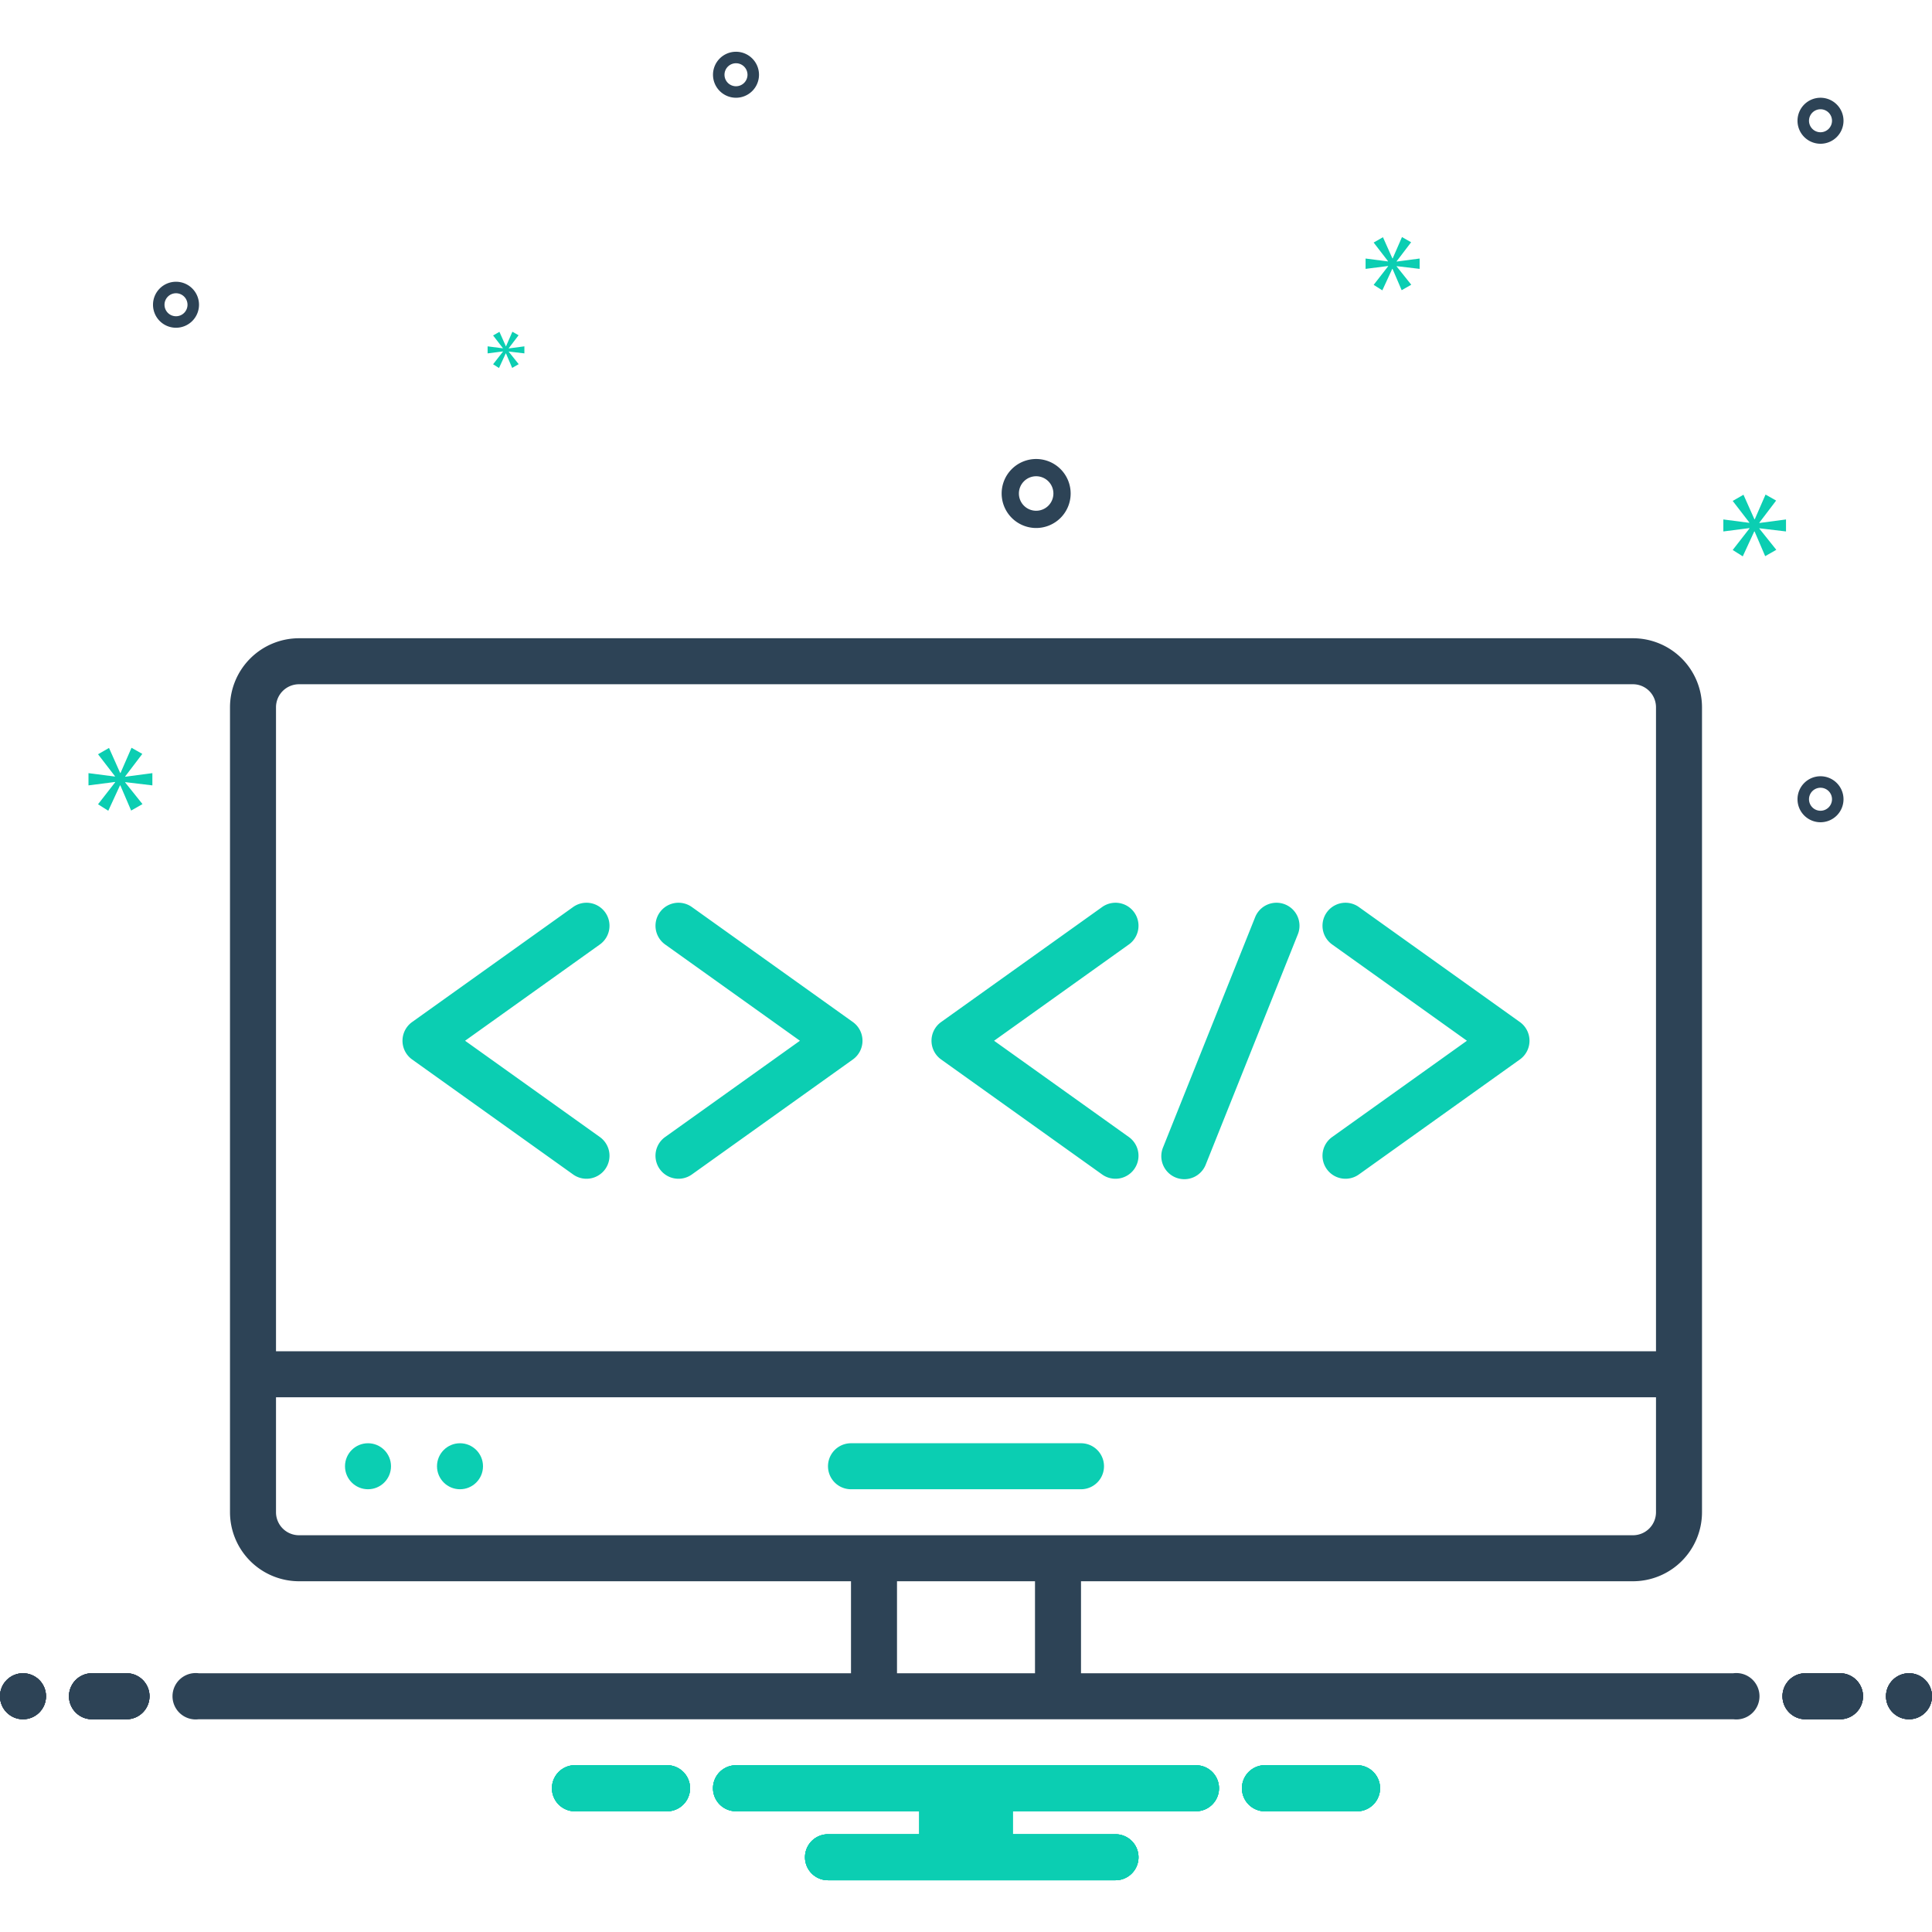 <svg xmlns="http://www.w3.org/2000/svg" viewBox="0 0 168 168" id="web-coding">
  <path fill="#2d4356" d="M90.1 45.913a3 3 0 1 0-3-3A3.003 3.003 0 0 0 90.1 45.913zm0-4.5a1.5 1.5 0 1 1-1.5 1.5A1.501 1.501 0 0 1 90.1 41.413zM158.305 67.5a2 2 0 1 0 2 2A2.002 2.002 0 0 0 158.305 67.5zm0 3a1 1 0 1 1 1-1A1.001 1.001 0 0 1 158.305 70.5zM64 4.5a2 2 0 1 0 2 2A2.002 2.002 0 0 0 64 4.5zm0 3a1 1 0 1 1 1-1A1.001 1.001 0 0 1 64 7.5zM158.305 8.5a2 2 0 1 0 2 2A2.002 2.002 0 0 0 158.305 8.5zm0 3a1 1 0 1 1 1-1A1.001 1.001 0 0 1 158.305 11.5zM17.305 26.5a2 2 0 1 0-2 2A2.002 2.002 0 0 0 17.305 26.5zm-3 0a1 1 0 1 1 1 1A1.001 1.001 0 0 1 14.305 26.5z"></path>
  <polygon fill="#0bceb2" points="10.888 67.511 12.375 65.556 11.436 65.024 10.481 67.214 10.45 67.214 9.48 65.039 8.525 65.587 9.996 67.496 9.996 67.527 7.695 67.23 7.695 68.294 10.011 67.997 10.011 68.028 8.525 69.936 9.416 70.5 10.434 68.294 10.465 68.294 11.404 70.484 12.39 69.921 10.888 68.043 10.888 68.012 13.25 68.294 13.25 67.23 10.888 67.542 10.888 67.511"></polygon>
  <polygon fill="#0bceb2" points="43.735 30.576 42.878 31.675 43.392 32 43.978 30.729 43.996 30.729 44.536 31.991 45.104 31.667 44.239 30.585 44.239 30.567 45.599 30.729 45.599 30.117 44.239 30.297 44.239 30.279 45.095 29.153 44.555 28.846 44.005 30.108 43.987 30.108 43.429 28.855 42.878 29.171 43.726 30.27 43.726 30.288 42.401 30.117 42.401 30.729 43.735 30.558 43.735 30.576"></polygon>
  <polygon fill="#0bceb2" points="155.305 46.213 155.305 45.17 152.988 45.477 152.988 45.446 154.446 43.528 153.525 43.006 152.589 45.154 152.558 45.154 151.607 43.021 150.67 43.559 152.113 45.431 152.113 45.462 149.856 45.17 149.856 46.213 152.128 45.922 152.128 45.953 150.67 47.825 151.545 48.378 152.543 46.213 152.573 46.213 153.494 48.362 154.461 47.81 152.988 45.968 152.988 45.937 155.305 46.213"></polygon>
  <polygon fill="#0bceb2" points="121.448 22.719 122.706 21.065 121.911 20.615 121.104 22.468 121.077 22.468 120.257 20.628 119.448 21.091 120.693 22.706 120.693 22.733 118.746 22.481 118.746 23.381 120.706 23.13 120.706 23.156 119.448 24.771 120.203 25.248 121.064 23.381 121.09 23.381 121.884 25.235 122.718 24.758 121.448 23.169 121.448 23.143 123.446 23.381 123.446 22.481 121.448 22.746 121.448 22.719"></polygon>
  <circle cx="2" cy="147.5" r="2" fill="#2d4356"></circle>
  <path fill="#2d4356" d="M11 145.5H8a2 2 0 0 0 0 4h3a2 2 0 0 0 0-4zM160 145.5h-3a2 2 0 0 0 0 4h3a2 2 0 0 0 0-4z"></path>
  <circle cx="166" cy="147.5" r="2" fill="#2d4356"></circle>
  <path fill="#0bceb2" d="M118.154 153.5h-8.308a2.006 2.006 0 0 0 0 4h8.308a2.006 2.006 0 0 0 0-4zM58.154 153.5H49.846a2.006 2.006 0 0 0 0 4h8.308a2.006 2.006 0 0 0 0-4zM104 153.5H64a2 2 0 0 0 0 4H79.94v2H72a2 2 0 0 0 0 4H97a2 2 0 0 0 0-4H88.06v-2H104a2 2 0 0 0 0-4z"></path>
  <circle cx="2" cy="147.5" r="2" fill="#2d4356"></circle>
  <path fill="#2d4356" d="M11 145.5H8a2 2 0 0 0 0 4h3a2 2 0 0 0 0-4zM160 145.5h-3a2 2 0 0 0 0 4h3a2 2 0 0 0 0-4z"></path>
  <circle cx="166" cy="147.5" r="2" fill="#2d4356"></circle>
  <path fill="#0bceb2" d="M118.154 153.5h-8.308a2.006 2.006 0 0 0 0 4h8.308a2.006 2.006 0 0 0 0-4zM58.154 153.5H49.846a2.006 2.006 0 0 0 0 4h8.308a2.006 2.006 0 0 0 0-4zM104 153.5H64a2 2 0 0 0 0 4H79.94v2H72a2 2 0 0 0 0 4H97a2 2 0 0 0 0-4H88.06v-2H104a2 2 0 0 0 0-4z"></path>
  <circle cx="2" cy="147.5" r="2" fill="#2d4356"></circle>
  <path fill="#2d4356" d="M11 145.5H8a2 2 0 0 0 0 4h3a2 2 0 0 0 0-4zM160 145.5h-3a2 2 0 0 0 0 4h3a2 2 0 0 0 0-4z"></path>
  <circle cx="166" cy="147.5" r="2" fill="#2d4356"></circle>
  <path fill="#0bceb2" d="M118.154 153.5h-8.308a2.006 2.006 0 0 0 0 4h8.308a2.006 2.006 0 0 0 0-4zM58.154 153.5H49.846a2.006 2.006 0 0 0 0 4h8.308a2.006 2.006 0 0 0 0-4zM104 153.5H64a2 2 0 0 0 0 4H79.94v2H72a2 2 0 0 0 0 4H97a2 2 0 0 0 0-4H88.06v-2H104a2 2 0 0 0 0-4z"></path>
  <circle cx="2" cy="147.5" r="2" fill="#2d4356"></circle>
  <path fill="#2d4356" d="M11 145.5H8a2 2 0 0 0 0 4h3a2 2 0 0 0 0-4zM160 145.5h-3a2 2 0 0 0 0 4h3a2 2 0 0 0 0-4z"></path>
  <circle cx="166" cy="147.5" r="2" fill="#2d4356"></circle>
  <path fill="#0bceb2" d="M118.154 153.5h-8.308a2.006 2.006 0 0 0 0 4h8.308a2.006 2.006 0 0 0 0-4zM58.154 153.5H49.846a2.006 2.006 0 0 0 0 4h8.308a2.006 2.006 0 0 0 0-4zM104 153.5H64a2 2 0 0 0 0 4H79.94v2H72a2 2 0 0 0 0 4H97a2 2 0 0 0 0-4H88.06v-2H104a2 2 0 0 0 0-4zM94 125.5H74a2 2 0 0 0 0 4H94a2 2 0 0 0 0-4z"></path>
  <circle cx="40" cy="127.5" r="2" fill="#0bceb2"></circle>
  <circle cx="32" cy="127.5" r="2" fill="#0bceb2"></circle>
  <path fill="#0bceb2" d="M52.627 79.338a1.999 1.999 0 0 0-2.79-.466l-14 10a2.001 2.001 0 0 0 0 3.256l14 10a2 2 0 0 0 2.325-3.256L40.441 90.5 52.163 82.128A2 2 0 0 0 52.627 79.338zM74.163 88.872l-14-10a2 2 0 0 0-2.325 3.256L69.559 90.5 57.837 98.872a2 2 0 0 0 2.325 3.256l14-10a2.001 2.001 0 0 0 0-3.256zM98.628 79.338a2 2 0 0 0-2.79-.466l-14 10a2 2 0 0 0 0 3.256l14 10a2 2 0 1 0 2.324-3.256L86.441 90.5l11.721-8.372A2 2 0 0 0 98.628 79.338zM132.162 88.872l-14-10a2 2 0 0 0-2.324 3.256L127.559 90.5l-11.721 8.372a2 2 0 0 0 2.324 3.256l14-10a2 2 0 0 0 0-3.256zM111.743 78.643a2 2 0 0 0-2.601 1.114l-8 20a2.001 2.001 0 1 0 3.715 1.486l8-20A2.001 2.001 0 0 0 111.743 78.643z"></path>
  <path fill="#2d4356" d="M150.721,145.5H94v-8h48a6.007,6.007,0,0,0,6-6v-70a6.007,6.007,0,0,0-6-6H26a6.007,6.007,0,0,0-6,6v70a6.007,6.007,0,0,0,6,6H74v8H17.279a2.017,2.017,0,1,0,0,4H150.721a2.017,2.017,0,1,0,0-4ZM24,61.5a2.002,2.002,0,0,1,2-2H142a2.003,2.003,0,0,1,2,2v56H24Zm2,72a2.002,2.002,0,0,1-2-2v-10H144v10a2.003,2.003,0,0,1-2,2Zm52,12v-8H90v8Z"></path>
</svg>
